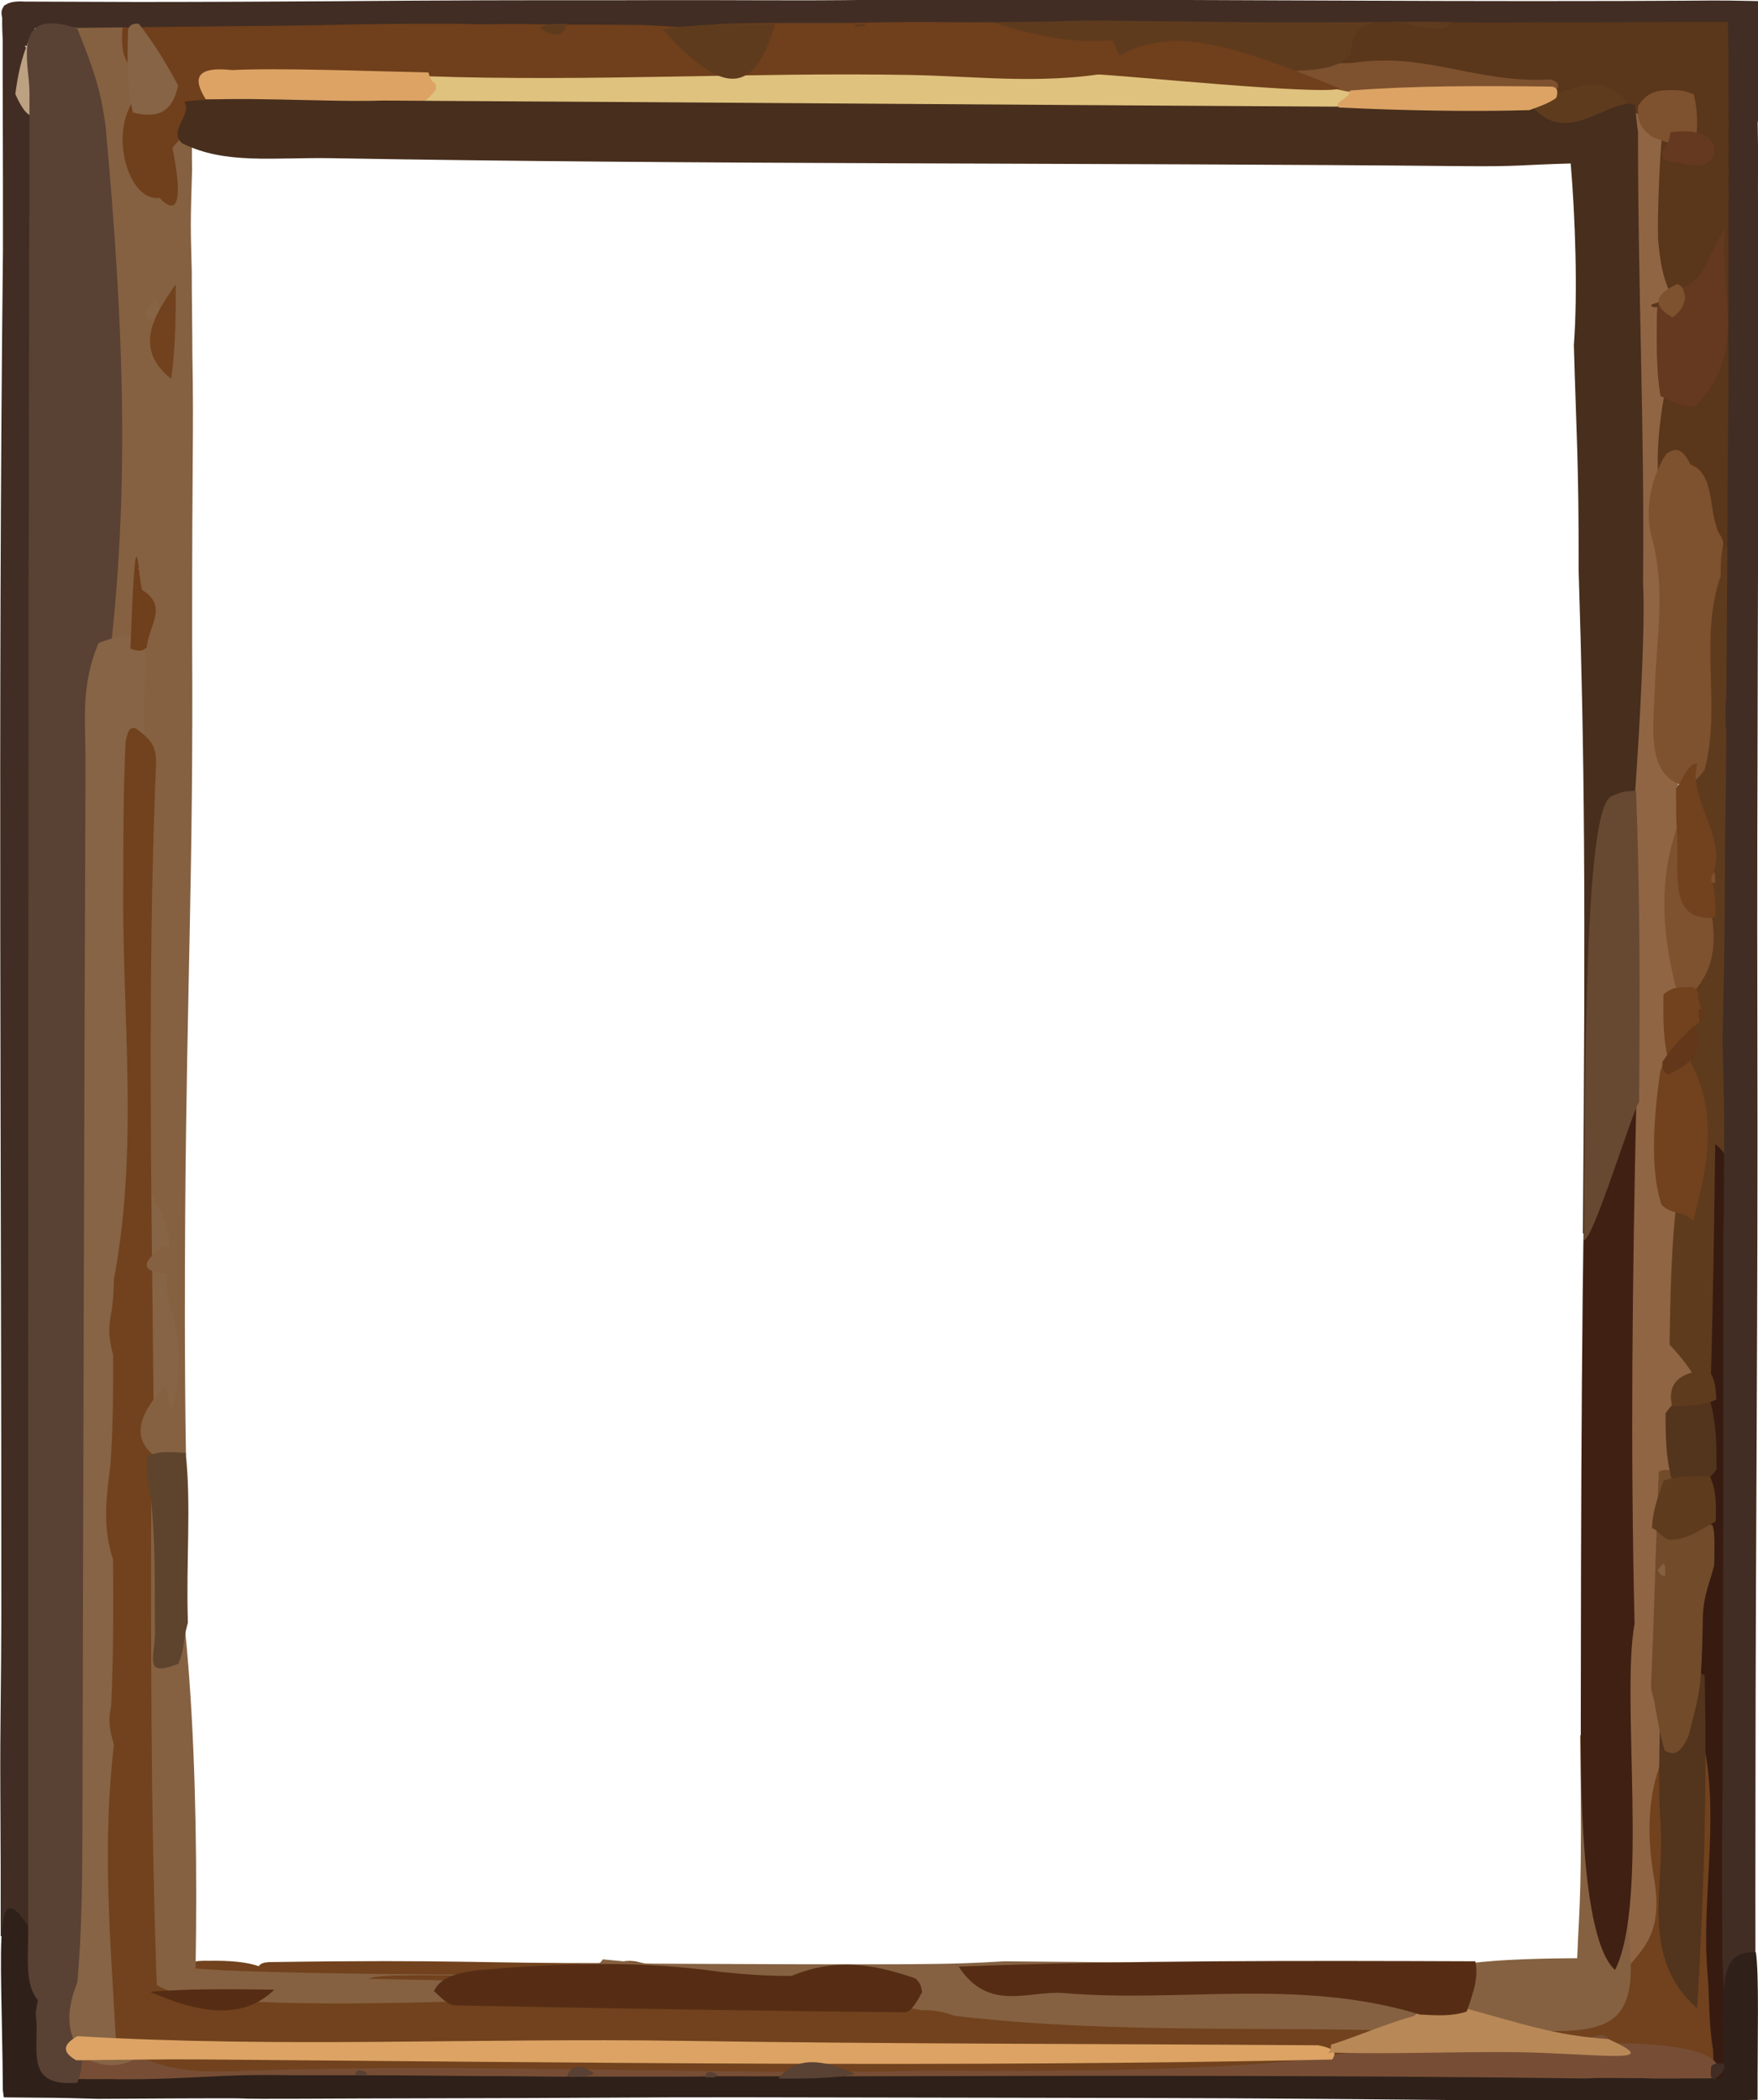 <?xml version="1.0" encoding="UTF-8" standalone="no"?>
<svg
   version="1.1"
   id="frame-svg"
   preserveAspectRatio="none"
   x="0px"
   y="0px"
   width="100.445"
   height="119.936"
   viewBox="0 0 100.445 119.936"
   enable-background="new 0 0 564 705"
   xmlSpace="preserve"
   xmlns="http://www.w3.org/2000/svg"
   xmlnsSvg="http://www.w3.org/2000/svg">
   <path
   fill="#856141"
   opacity="1"
   stroke="none"
   d="M 3.906,1.863 C 4.573,1.171 6.196,1.53 7.073,1.148 7.776,3.503 8.742,4.409 8.265,7.259 7.742,6.858 6.996,7.609 7.366,8.418 10.536,8.624 9.257,7.513 9.617,4.723 c 0.216,-0.463 0.391,-0.539 0.824,-0.487 0.712,0.566 1.035,1.132 1.417,2.079 0.31,1 -0.922,-2.005 -0.857,-0.93 0.061,0.6 -0.074,2.503 -0.025,4.275 -0.103,3.314 -0.086,3.223 -0.019,5.847 -0.006,1.212 0.038,3.477 0.034,4.718 0.088,4.845 -0.021,4.77 -0.012,16.584 0.072,12.999 -0.303,19.364 -0.398,32.596 -0.021,2.952 -0.041,8.662 0.045,13.724 -0.841,1.145 -0.419,0.156 -1.6,-0.161 -1.391,-1.253 -1.495,-2.722 -1.503,-4.255 -0.079,-14.952 0.635,-29.893 0.455,-45.225 0.018,-0.713 -0.036,-1.037 -0.129,-1.349 -0.009,0.119 0.06,0.208 0.118,0.665 -0.315,7.737 0.134,15.128 -0.061,22.514 -0.046,1.741 0.434,3.672 -1.243,5.094 C 3.928,58.651 4.885,55.854 4.85,53.321 4.736,45.075 4.561,36.831 4.155,28.503 3.685,19.715 5.126,11.009 3.906,1.863 Z"
   id="path1570"
   style="stroke-width:0.898" /><path
   fill="#5f3b1e"
   opacity="1"
   stroke="none"
   d="m 99.169,55.184 c -0.14,1.825 -0.146,3.24 -0.144,5.08 0.686,6.531 0.145,12.681 0.301,19.261 -2.716,4.422 -3.057,-1.057 -4.72,-2.337 -0.948,-2.462 -0.697,-4.715 -0.5,-7.308 3.184,-1.422 2.414,-4.575 1.822,-7.91 -0.162,-0.73 -0.227,-1.153 -0.252,-1.897 0.031,-0.503 0.06,-0.696 0.163,-1.14 0.228,-0.554 0.229,-0.874 0.065,-1.481 -0.076,-0.471 -0.09,-0.668 -0.079,-1.164 0.17,-1.298 0.614,-2.127 0.787,-3.426 0.025,-0.722 0.03,-1.137 0.028,-1.874 -0.004,-0.54 -0.006,-0.759 -0.016,-1.311 -0.2,-2.141 -1,-3.831 -0.445,-6.142 0.552,-3.888 -0.523,-7.9 1.838,-10.92 1.813,4.232 0.587,8.788 1.01,13.615 0.609,3.123 0.208,5.851 0.142,8.955 z"
   id="path1268"
   style="stroke-width:0.824" /><path
   fill="#5f3b1e"
   opacity="1"
   stroke="none"
   d="m 98.461,35.821 c -0.544,0.322 -0.579,-0.143 -0.583,-0.374 0.668,-3.626 -0.924,-7.09 1.534,-10.776 0.08,3.386 1.549,7.15 -0.951,11.15 z"
   id="path1276"
   style="stroke-width:1.443" /><path
   fill="#906544"
   opacity="1"
   stroke="none"
   d="m 95.787,24.983 c -1.435,2.761 -1.9,5.326 -0.198,7.736 1.195,1.691 0.103,2.971 -0.17,4.535 -0.45,2.569 -1.073,5.343 0.71,7.936 0.686,0.364 0.916,0.773 0.913,1.669 -1.517,3.351 -0.983,6.475 -0.61,9.946 0.126,1.334 0.113,2.309 0.122,3.65 0.038,0.608 0.065,0.85 0.176,1.447 0.268,2.551 0.196,4.714 -0.975,7.039 -0.278,2.65 -0.314,5.029 -0.364,7.854 3.254,3.396 2.586,6.247 2.413,10.098 -0.384,0.717 -1.248,2.895 -0.901,3.738 0.515,1.067 0.319,1.952 -0.161,3.149 0.915,3.608 -0.72,18.692 -4.068,19.58 -1.27,0.076 -0.136,-19.558 -0.966,-20.594 -1.056,-9.847 -0.947,-19.294 0.331,-29.183 0.009,-6.106 0.008,-11.748 0.003,-17.86 0.145,-9.893 -1.569,-28.819 -0.902,-38.682 1.011,-1.884 3.103,-2.662 4.615,-1.409 0.32,0.738 0.59,11.494 0.574,12.19 -0.731,1.209 -0.118,1.977 0.345,3.112 0.284,1.581 0.161,2.757 -0.887,4.051 z"
   id="path1588" /><path
   fill="#5a361a"
   opacity="1"
   stroke="none"
   d="m 96.026,0.103 c 2.989,0.152 3.748,2.001 3.693,4.918 -0.075,3.995 -0.014,7.993 -0.015,12.626 -1.198,4.589 -0.292,8.69 -0.624,13.252 -3.231,2.66 -2.998,-1.366 -4.329,-3.316 -0.293,-4.668 1.287,-8.374 2.067,-11.859 -0.038,1.086 -0.743,1.818 -2.357,1.824 -0.618,-0.303 1.416,-0.232 0.958,-0.836 -0.462,-1.005 -0.569,-1.893 -0.681,-3.012 -0.048,-1.367 0.087,-4.622 0.217,-5.893 0.052,-1.104 -2.542,-1.67 -3.504,-2.053 -4.037,0.233 -12.053,0.484 -16.126,0.386 -2.561,-5.913 1.983,-5.312 6.727,-5.626 0.928,-0.061 3.482,1.048 4.615,-0.024 1.278,-0.128 2.1,-0.553 3.34,-0.043 3.082,0.084 2.881,-0.162 6.479,-0.076 z"
   id="path1269"
   style="stroke-width:1.252" /><path
   fill="#7e512f"
   opacity="1"
   stroke="none"
   d="m 96.586,26.528 c 1.364,0.487 1.028,2.487 1.588,3.85 0.222,0.359 0.312,0.487 0.274,0.818 -0.131,0.604 -0.133,1.004 -0.136,1.705 -1.259,3.586 0.048,7.392 -0.916,11.06 -0.379,0.525 -0.626,0.718 -1.082,0.958 -2.317,-0.595 -1.835,-3.404 -1.762,-5.618 0.095,-2.881 0.636,-5.661 -0.174,-8.59 -0.395,-1.43 -0.143,-3.271 0.813,-4.78 0.613,-0.454 0.981,-0.243 1.394,0.597 z"
   id="path1271"
   style="stroke-width:0.709" /><path
   fill="#7e6d5e"
   opacity="1"
   stroke="none"
   d="m 36.185,1.237 c 4.118,-1.732 8.587,-1.069 13.356,-0.295 -4.122,1.619 -8.588,1.038 -13.356,0.295 z"
   id="path1273" /><path
   fill="#371b11"
   opacity="1"
   stroke="none"
   d="m 97.501,85.226 c 0.32,-6.676 0.407,-13.05 0.501,-19.888 1.559,1.234 0.939,3.327 0.945,5.252 0.046,15.763 0.023,31.526 0.011,47.755 -0.01,0.466 -0.475,0.471 -0.707,0.471 -0.441,0.15 -0.649,0.3 -1.209,0.289 -0.717,-0.533 -0.991,-0.965 -1.271,-1.829 -0.151,-0.884 -0.177,-1.395 -0.169,-2.287 0.056,-6.359 0.924,-12.3 0.868,-18.661 -0.006,-1.128 -0.106,-1.879 -0.023,-3.009 0.03,-1.38 0.017,-2.385 0.037,-3.767 0.014,-0.883 0.034,-1.388 0.112,-2.27 0.168,-0.877 0.376,-1.336 0.905,-2.057 z"
   id="path1272" /><path
   fill="#dec27e"
   opacity="1"
   stroke="none"
   d="m 64.325,3.294 c 0.831,-0.025 1.257,0.043 2.001,0.033 1.325,-0.975 2.436,-1.218 4.043,-0.336 0.739,0.343 1.117,0.406 1.779,0.408 1.941,0.662 3.766,-0.05 5.627,0.953 0.06,0.691 -0.068,0.971 -0.564,1.538 -4.611,1.317 -8.923,0.779 -13.193,0.735 -13.052,-0.134 -26.113,0.553 -39.588,-0.606 -0.955,-0.69 -1.195,-1.267 -0.9,-2.383 13.631,-0.364 27.01,-0.307 40.794,-0.343 z"
   id="path1571" /><path
   fill="#7e512f"
   opacity="1"
   stroke="none"
   d="M 77.215,5.258 C 75.334,5.015 73.335,3.808 71.489,3.624 c 1.14,-0.159 3.86,0.045 5.768,-0.031 4.199,-0.65 7.153,1.202 11.346,0.939 0.481,0.18 0.521,0.35 0.256,0.718 -3.969,0.889 -7.627,0.931 -11.643,0.008 z"
   id="path1599"
   style="stroke-width:0.738" /><path
   fill="#703f1b"
   opacity="1"
   stroke="none"
   d="M 7.106,0.829 C 15.173,0.665 23.278,0.558 31.631,0.53 c 0.937,0.231 1.49,0.246 2.303,0.084 1.638,-0.096 3.053,-0.099 4.894,-0.1 2.558,0.689 4.71,1.249 7.337,0.13 1.325,-0.114 2.407,-0.115 3.893,-0.113 0.579,0.065 0.752,0.128 1.183,0.096 1.02,-0.096 1.783,-0.096 2.926,-0.096 3.312,0.219 6.088,0.733 8.93,1.116 2.531,0.341 3.177,1.098 1.255,2.315 C 60.079,4.912 56.011,4.354 52.007,4.281 42.893,4.115 33.794,4.679 24.297,4.351 21.062,4.563 17.935,3.643 15.273,5.015 14.927,6.555 11.743,6.022 9.851,8.443 10.738,12.846 9.486,11.705 9.121,11.299 7.049,11.606 5.788,6.113 8.79,4.772 7.821,3.77 6.562,4.193 7.106,0.829 Z"
   id="path1263"
   style="stroke-width:0.718" /><path
   fill="#5f3b1e"
   opacity="1"
   stroke="none"
   d="m 82.67,0.425 c 0.374,0.78 0.585,1.578 -2.005,1.013 -2.768,-0.605 -3.473,0.308 -3.483,1.646 -0.737,0.9 -2.124,0.94 -3.899,0.988 -0.895,-0.004 -1.394,-0.025 -2.232,-0.105 -1.656,-0.301 -2.847,-0.936 -4.748,-0.33 -0.758,0.065 -1.43,0.02 -2.097,-0.163 -0.475,-0.48 -0.548,-1.17 -0.672,-1.162 -3.62,0.238 -6.167,-0.866 -9.16,-1.791 9.131,-0.108 18.481,-0.106 28.297,-0.095 z"
   id="path1270"
   style="stroke-width:0.704" /><path
   fill="#412d23"
   opacity="1"
   stroke="none"
   d="m 1.666,2.432 c 0.189,1.136 -3.474,-2.559 -0.239,-2.342 6.313,0.025 6.382,0.031 12.296,0.009 9.156,-0.035 9.226,-0.094 21.199,-0.085 9.363,-0.03 8.993,0.045 15.149,-0.023 17.922,-0.051 28.415,0.105 42.559,0.065 6.642,-0.019 4.638,-0.055 7.851,0.007 0.062,2.627 0.014,7.83 -0.056,6.794 0.031,2.685 0.038,0.952 0.018,3.711 0.002,1.715 -0.003,1.693 0.035,4.346 0.007,15.591 -0.105,28.707 -0.07,43.802 0.039,16.994 -0.097,27.399 -0.108,44.121 -0.006,9.246 -0.027,9.269 0.088,12.929 -0.731,0.079 -1.124,-1.136 -1.893,-1.306 -0.035,-2.681 -0.086,-1.513 -0.094,-3.622 -0.049,-13.413 0.072,4.336 0.056,-39.126 -7.56e-4,-1.98 0.056,-1.893 0.043,-5.331 0.047,-2.458 -0.032,-4.783 -0.081,-6.993 0.091,-4.09 0.147,-7.127 0.141,-11.29 0.105,-4.991 0.076,-10.958 0.02,-6.907 0.059,1.822 0.046,-2.107 0.109,-8.652 0.01,-4.155 0.039,-6.681 0.066,-10.493 -0.028,-4.176 0.069,-16.325 -0.029,-20.795 -2.612,-0.02 -8.033,0.045 -10.728,0.018 -2.428,0.029 -2.419,0.039 -6.419,-0.027 -9.633,0.061 -9.646,0.038 -18.654,-0.068 -1.533,0.006 -1.519,0.008 -2.816,0.055 -0.708,0.017 -4.05,0.045 -4.753,0.046 -1.538,-0.009 -2.212,-0.036 -5.088,-0.003 -2.537,0.095 -6.915,-0.021 -9.268,0.108 -1.822,0.364 -2.981,0.026 -4.833,0.043 -1.011,-0.005 -2.341,-0.025 -3.631,-0.017 -2.507,-0.018 -2.458,-0.057 -5.19,-0.017 -1.346,-0.065 -5.362,-0.025 -7.087,0.005 -3.584,0.091 -3.611,0.057 -18.291,0.225 0.104,27.555 0.293,64.974 0.317,92.529 0.007,7.838 -0.048,10.109 0.132,16.889 -0.308,3.506 4.981,-5.681 4.641,-2.793 -0.695,1.634 -1.721,2.377 -3.123,3.37 -1.078,0.316 -2.84,-0.648 -3.895,-1.053 -0.007,-4.684 0.01,-2.832 -0.021,-8.426 -0.019,-3.362 0.056,-6.569 0.057,-9.87 0.012,-25.878 -0.203,-51.433 0.093,-77.948 0.008,-5.298 -0.023,-9.207 -0.017,-12.089 -0.266,-5.306 1.404,2.171 1.513,0.202 z"
   id="path895"
 /><path
   fill="#71421d"
   opacity="1"
   stroke="none"
   d="m 95.491,99.489 c 0.283,-0.171 0.556,-0.354 0.92,-0.767 0.232,-0.304 0.371,-0.379 0.685,-0.193 1.341,4.827 0.053,9.622 0.475,14.288 0.112,1.241 0.031,2.592 0.307,4.261 0.044,0.869 0.036,1.318 -0.009,2.095 -0.281,0.093 -0.524,-0.142 -0.902,-0.422 -1.525,1.064 -7.929,-0.852 -9.257,-2.428 -0.247,-1.513 4.543,-2.315 4.947,-3.613 1.408,-1.507 2.354,-2.488 1.844,-5.455 -0.419,-2.437 -0.438,-5.189 0.828,-7.51 0.125,-0.279 0.15,-0.269 0.161,-0.257 z"
   id="path1604"
   style="stroke-width:0.702" /><path
   fill="#774e35"
   opacity="1"
   stroke="none"
   d="m 4.882,119.457 c -0.473,-0.547 -0.49,-1.042 -0.467,-1.788 0.837,-0.26 1.633,-0.268 2.824,-0.326 1.875,-0.991 3.631,-1.227 5.553,-1.183 20.22,0.463 40.445,0.17 61.107,0.233 5.664,-0.014 10.888,-0.003 16.511,0.03 1.259,-0.132 1.052,-0.492 1.778,0.283 0.666,-0.023 6.067,-0.051 6.003,1.558 0.334,0.785 -4.265,0.882 -4.349,1.204 -15.103,0.178 -30.021,0.169 -45.414,0.149 -1.937,-0.598 -3.504,-0.239 -5.312,-0.144 -1.029,0.127 -1.774,0.129 -2.892,0.118 -0.55,-0.084 -0.728,-0.157 -1.186,-0.141 -2.001,0.095 -3.721,0.102 -5.87,0.095 -0.924,-0.223 -1.457,-0.257 -2.262,-0.113 -3.645,0.085 -7.038,0.092 -10.893,0.074 -0.64,-0.067 -0.819,-0.107 -1.272,-0.099 -4.65,0.067 -9.027,0.084 -13.859,0.049 z"
   id="path1577"
   style="stroke-width:0.86" /><path
   fill="#bca182"
   opacity="1"
   stroke="none"
   d="m 1.888,6.639 c -0.374,-0.052 -0.677,-0.517 -1.013,-1.267 0.153,-1.152 0.339,-2.018 0.783,-3.103 0.272,1.174 0.287,2.565 0.23,4.37 z"
   id="path1209" /><path
   fill="#2f211a"
   opacity="1"
   stroke="none"
   d="m 0.164,119.381 c -0.071,-8.985 -0.689,-13.128 2.016,-8.46 0.46,-0.437 0.101,4.442 0.231,6.935 0.026,1.123 2.133,0.826 4.406,0.89 4.217,0.015 5.613,-0.311 9.727,-0.23 0.687,3.4e-4 3.029,4e-4 3.722,2.2e-4 3.504,-0.001 5.466,0.052 8.971,0.055 0.968,0.003 2.11,0.031 3.069,0.03 2.026,-0.007 2.248,-0.005 4.269,-0.003 0.674,0.001 1.91,0.002 2.586,0.001 1.225,-0.003 1.239,-0.029 2.474,-0.023 1.826,0.007 6.428,0.009 8.271,-0.002 14.304,-0.035 26.43,-0.053 40.727,0.128 0.985,-0.064 2.269,-5e-4 3.239,-0.02 0.673,0.049 2.251,0.011 4.6,0.01 0.006,-5.181 -0.44,-7.294 1.851,-7.198 0.195,1.294 0.089,4.901 0.097,8.425 -5.745,0.134 -2.593,0.011 -17.268,0.016 -15.542,-0.149 -15.35,-0.106 -40.156,-0.158 -6.958,-0.015 -6.986,0.042 -22.305,0.066 -13.042,0.063 -0.088,-0.064 -15.103,0.021 -3.153,-0.085 -1.634,-0.042 -5.37,-0.083 z"
   id="path1265" /><path
   fill="#5f3b1e"
   opacity="1"
   stroke="none"
   d="m 44.293,1.368 c -1.182,4.034 -2.938,4.199 -6.418,0.315 1.887,-0.33 3.933,-0.33 6.418,-0.315 z"
   id="path1274" /><path
   fill="#594134"
   opacity="1"
   stroke="none"
   d="m 3.88,115.039 c -2.648,-0.321 -2.271,-2.526 -2.271,-4.432 -0.003,-35.102 -0.005,-70.205 0.077,-105.307 0.004,-1.634 -1.126,-4.974 2.724,-3.675 0.757,1.866 1.397,3.484 1.641,5.787 0.991,10.926 1.488,21.316 -0.058,32.258 -0.775,3.011 -0.902,5.55 -0.911,8.124 -0.076,20.219 0.193,40.435 0.351,60.652 0.017,2.202 -0.187,4.308 -1.553,6.594 z"
   id="path1266"
   style="stroke-width:1.088" /><path
   fill="#594134"
   opacity="1"
   stroke="none"
   d="m 3.625,112.609 c 0.376,0.983 0.457,2.049 0.57,3.513 0.483,1.044 0.652,1.744 0.224,2.821 -3.153,0.265 -2.097,-2.009 -2.382,-3.926 0.142,-1.225 0.408,-1.983 1.588,-2.408 z"
   id="path1275" /><path
   fill="#866445"
   opacity="1"
   stroke="none"
   d="m 4.707,104.885 c 0.049,-20.802 0.103,-41.142 0.178,-61.481 0.008,-2.106 -0.301,-4.259 0.752,-6.684 3.446,-1.354 2.652,1.326 2.616,2.944 -0.192,8.566 0.457,17.127 0.061,25.691 -0.048,1.048 -0.035,2.112 0.661,3.438 0.458,0.824 0.624,1.326 0.718,2.231 -0.077,1.504 -0.358,2.639 0.17,4.097 0.451,1.769 0.455,3.209 0.079,5.005 -1.085,2.305 -1.449,4.275 -0.084,6.638 0.567,2.444 0.561,4.538 0.017,6.994 -0.654,1.121 -2.64,1.669 -0.299,3.172 0.643,5.662 0.441,10.986 0.386,16.723 -0.468,1.511 -0.905,2.58 -1.934,3.788 -1.185,0.657 -2.034,0.673 -3.247,0.053 -1.052,-1.436 -1.002,-2.648 -0.359,-4.295 0.246,-2.89 0.272,-5.37 0.285,-8.314 z"
   id="path1267"
   style="stroke-width:1.031" /><path
   fill="#71421d"
   opacity="1"
   stroke="none"
   d="m 7.749,41.592 c 0.762,0.569 1.213,0.916 1.165,2.075 -0.706,17.072 0.051,34.051 -0.099,51.622 0.239,0.963 0.227,1.572 0.515,2.508 0.349,4.121 0.102,7.843 0.302,11.928 1.079,4.77 -0.92,2.14 2.339,2.257 4.668,-0.086 3.739,1.679 4.677,2.064 1.317,1.306 -3.822,-2.059 -1.057,-1.992 10.503,-0.156 11.35,0.077 19.55,0.063 0.658,-0.183 1.04,-0.174 1.702,0.034 4.599,1.626 8.994,1.157 13.363,1.415 1.494,0.088 28.174,-0.529 29.342,2.362 -0.426,3.013 -26.816,2.159 -28.237,2.364 -12.873,0.145 -25.446,-0.466 -38.02,-0.008 -2.199,0.08 -4.396,-0.022 -6.658,-1.614 C 6.316,110.861 5.827,105.455 6.51,99.629 6.267,98.803 6.164,98.319 6.353,97.418 6.484,94.569 6.478,92.057 6.46,89.075 5.852,87.184 6.062,85.633 6.306,83.698 6.462,81.478 6.47,79.662 6.463,77.392 6.247,76.504 6.17,76.016 6.326,75.146 6.47,74.34 6.487,73.87 6.512,73.047 7.92,65.547 6.998,58.228 7.041,51.001 7.057,48.265 7.029,45.529 7.175,42.369 7.295,41.728 7.419,41.513 7.749,41.591 Z"
   id="path1583"
   style="stroke-width:0.845" /><path
   fill="#866445"
   opacity="1"
   stroke="none"
   d="m 7.587,6.424 c -0.32,-1.577 -0.327,-2.931 -0.272,-4.684 0.062,-0.398 0.439,-0.412 0.624,-0.373 0.845,1.092 1.504,2.146 2.239,3.511 C 9.879,6.338 9.088,6.811 7.587,6.424 Z"
   id="path1277" /><path
   fill="#371b11"
   opacity="1"
   stroke="none"
   d="m 96.909,54.511 c -0.259,-2.379 -0.265,-5.049 -0.262,-8.163 1.645,2.239 1.026,5.058 0.262,8.163 z"
   id="path1279" /><path
   fill="#5f3b1e"
   opacity="1"
   stroke="none"
   d="m 32.383,1.355 c -0.112,0.613 -0.63,0.927 -1.511,0.226 0.284,-0.208 0.73,-0.221 1.511,-0.226 z"
   id="path1280" /><path
   fill="#5f3b1e"
   opacity="1"
   stroke="none"
   d="m 49.469,1.375 c -0.016,0.099 -0.287,0.19 -0.659,0.147 0.067,-0.141 0.236,-0.148 0.659,-0.147 z"
   id="path1281" /><path
   fill="#dca364"
   opacity="1"
   stroke="none"
   d="m 4.418,116.285 c 11.612,0.687 23.04,0.091 34.437,0.266 11.985,0.184 23.981,0.166 36.471,0.255 0.911,0.184 1.088,0.401 0.782,0.814 -21.645,0.468 -43.038,0.165 -64.432,-0.004 -2.311,-0.018 -4.624,0.019 -7.326,0.046 -0.748,-0.43 -0.832,-0.863 0.068,-1.376 z"
   id="path1584"
   style="stroke-width:0.781" /><path
   fill="#dca364"
   opacity="1"
   stroke="none"
   d="m 24.48,4.139 c 0.276,0.934 0.431,0.296 0.432,0.965 -2.162,2.715 -4.692,2.113 -7.675,0.873 -0.41,-0.28 -5.267,-0.297 -5.482,-0.308 -0.529,-0.855 -0.949,-1.935 1.499,-1.667 2.562,-0.139 7.94,0.064 11.226,0.138 z"
   id="path1572" /><path
   fill="#866445"
   opacity="1"
   stroke="none"
   d="m 9.081,18.459 c -0.738,-0.06 -1.116,-0.53 -0.174,-1.404 0.218,0.298 0.185,0.7 0.174,1.404 z"
   id="path1573" /><path
   fill="#594134"
   opacity="1"
   stroke="none"
   d="m 44.476,118.703 c 0.984,-1.255 2.517,-1.137 4.365,-0.253 -1.141,0.246 -2.543,0.268 -4.365,0.253 z"
   id="path1578" /><path
   fill="#594134"
   opacity="1"
   stroke="none"
   d="m 32.396,118.603 c 0.154,-0.574 0.697,-0.814 1.539,-0.195 -0.283,0.196 -0.741,0.224 -1.539,0.195 z"
   id="path1579" /><path
   fill="#594134"
   opacity="1"
   stroke="none"
   d="m 20.313,118.516 c -0.023,-0.314 0.257,-0.375 0.688,-0.119 -0.064,0.126 -0.243,0.145 -0.688,0.119 z"
   id="path1580" /><path
   fill="#594134"
   opacity="1"
   stroke="none"
   d="m 40.309,118.625 c -0.024,-0.347 0.262,-0.412 0.7,-0.11 -0.07,0.133 -0.251,0.142 -0.7,0.11 z"
   id="path1581" /><path
   fill="#53341d"
   opacity="1"
   stroke="none"
   d="m 96.968,114.698 c -3.299,-2.904 -1.838,-6.863 -2.088,-10.491 -0.168,-2.434 -0.027,-4.889 -0.025,-7.803 0.634,-1.091 1.384,-1.203 2.543,-0.737 0.143,6.42 -0.046,12.613 -0.43,19.031 z"
   id="path1605" /><path
   fill="#412d23"
   opacity="1"
   stroke="none"
   d="m 97.935,118.761 c -0.207,-0.062 -0.204,-0.241 -0.172,-0.685 0.029,-0.267 0.49,-0.233 0.722,-0.216 0.107,0.322 -0.083,0.578 -0.55,0.902 z"
   id="path1582" /><path
   fill="#856141"
   opacity="1"
   stroke="none"
   d="m 9.474,79.127 c 0.301,1.333 0.32,2.724 0.306,4.533 -2.391,-0.967 -2.163,-2.644 -0.306,-4.533 z"
   id="path1585" /><path
   fill="#856141"
   opacity="1"
   stroke="none"
   d="m 57.378,112.01 c 17.103,0.135 14.098,0.308 21.642,0.314 5.223,0.606 1.277,-0.434 11.094,-0.49 0.132,-3.304 0.292,-3.624 0.169,-12.731 1.007,-0.151 1.558,1.782 2.533,1.772 -0.382,3.061 0.123,7.421 0.339,10.759 0.283,4.379 -1.77,4.45 -6.02,4.338 -1.079,0.514 -3.819,0.141 -4.68,0.1 -9.174,-0.435 -18.373,0.172 -27.948,-0.953 -0.815,-0.299 -1.217,-0.314 -1.921,-0.322 -0.46,-0.234 -19.367,-2.005 -19.489,-2.673 20.712,0.107 20.98,0.073 24.281,-0.113 z"
   id="path1903"
   style="stroke-width:1.007" /><path
   fill="#856141"
   opacity="1"
   stroke="none"
   d="m 9.488,71.124 c 0.283,0.391 0.3,0.838 0.289,1.618 -1.303,0.007 -2.213,-0.422 -0.289,-1.618 z"
   id="path1586" /><path
   fill="#856141"
   opacity="1"
   stroke="none"
   d="m 9.567,92.102 c 0.27,0.412 0.297,0.857 0.308,1.637 -0.596,-0.201 -2.282,-0.431 -0.308,-1.637 z"
   id="path1587" /><path
   fill="#724b2a"
   opacity="1"
   stroke="none"
   d="m 95.116,99.98 c -0.295,-1.014 -0.421,-1.816 -0.613,-2.91 -0.133,-0.46 -0.2,-0.629 -0.16,-1.041 0.184,-4.075 0.262,-7.907 0.436,-11.986 1.704,-0.715 1.498,2.898 3.056,3.043 0.183,0.441 0.109,1.594 0.108,2.296 -0.246,1.017 -0.585,1.622 -0.648,2.862 -0.024,1.245 -0.034,2.16 -0.117,3.429 -0.106,1.366 -0.395,2.211 -0.7,3.451 -0.409,0.914 -0.762,1.2 -1.362,0.856 z"
   id="path1589"
   style="stroke-width:0.718" /><path
   fill="#71421d"
   opacity="1"
   stroke="none"
   d="m 94.931,68.801 c -0.704,-2.139 -0.413,-5.188 -0.069,-7.633 0.293,-0.771 0.558,-1.227 1.165,-1.393 2.236,3.104 1.658,6.487 0.704,9.964 -0.507,-0.643 -1.124,-0.277 -1.8,-0.937 z"
   id="path1590"
   style="stroke-width:0.82" /><path
   fill="#472e1d"
   opacity="1"
   stroke="none"
   d="m 93.421,6 c 0.066,0.684 0.087,0.993 0.168,1.531 -0.01,8.903 0.376,16.667 0.289,25.758 0.355,6.118 -2.323,37.518 -3.439,37.153 0.165,-19.593 0.092,-27.203 -0.241,-37.825 0.01,-6.291 -0.134,-7.902 -0.274,-12.905 0.23,-3.033 0.076,-7.343 -0.18,-10.376 C 86.902,9.416 86.732,9.518 83.707,9.489 62.828,9.288 39.848,9.406 18.988,9.035 15.609,8.975 12.865,9.412 10.411,8.183 9.584,7.457 11.012,6.551 10.531,5.802 c 2.631,-0.35 8.151,0.053 11.321,-0.059 20.155,0.11 39.81,0.28 59.977,0.375 4.205,0.042 7.834,-0.948 11.591,-0.117 z"
   id="path1894"
   style="stroke-width:1.001" /><path
   fill="#7e512f"
   opacity="1"
   stroke="none"
   d="m 95.891,56.915 c -0.957,-3.513 -1.202,-6.793 0.115,-10.179 1.528,1.063 0.749,3.972 1.829,5.751 0.217,1.702 -0.043,2.862 -0.868,3.922 -0.333,0.647 -0.592,0.804 -1.076,0.505 z"
   id="path1591"
   style="stroke-width:0.756" /><path
   fill="#5f3b1e"
   opacity="1"
   stroke="none"
   d="m 93.015,5.902 c -1.843,0.298 -3.974,2.586 -5.872,-0.372 1.845,0.459 3.97,-2.051 5.872,0.372 z"
   id="path1278" /><path
   fill="#71421d"
   opacity="1"
   stroke="none"
   d="m 97.996,52.402 c -2.908,0.27 -1.929,-2.822 -2.212,-5.383 -0.022,-0.843 -0.014,-1.262 -0.02,-1.995 0.336,-0.311 0.609,-1.446 1.219,-1.415 -0.556,1.788 1.391,3.875 1.024,5.818 -0.095,0.463 -0.188,0.608 -0.146,0.974 0.139,0.696 0.143,1.171 0.136,2.001 z"
   id="path1592"
   style="stroke-width:0.852" /><path
   fill="#71421d"
   opacity="1"
   stroke="none"
   d="m 95.044,56.792 c 0.44,-0.407 0.88,-0.415 1.65,-0.428 0.338,0.168 0.345,0.34 0.36,0.771 0.12,0.425 0.233,0.592 0.173,1.006 -0.173,0.248 -0.184,0.248 -0.182,0.253 -0.694,0.626 -0.361,1.882 -1.725,2.139 -0.304,-1.213 -0.289,-2.278 -0.275,-3.741 z"
   id="path1593" /><path
   fill="#633719"
   opacity="1"
   stroke="none"
   d="m 94.985,60.64 c 0.543,-0.806 1.069,-1.356 1.828,-2.074 0.233,0.271 0.232,0.709 0.23,1.476 -0.479,0.648 -0.957,0.967 -1.731,1.325 -0.312,-0.132 -0.328,-0.302 -0.327,-0.727 z"
   id="path1594" /><path
   fill="#7e512f"
   opacity="1"
   stroke="none"
   d="m 97.999,50.403 c -0.264,0.054 -0.325,-0.184 -0.091,-0.576 0.097,-0.081 0.095,0.357 0.091,0.576 z"
   id="path1595"
   style="stroke-width:0.852" /><path
   fill="#633719"
   opacity="1"
   stroke="none"
   d="m 97.192,58.291 c -0.139,0.098 -0.14,-0.4 -0.136,-0.649 0.144,-0.083 0.303,0.072 0.411,0.257 0.031,0.053 -0.087,0.194 -0.275,0.392 z"
   id="path1596" /><path
   fill="#71421d"
   opacity="1"
   stroke="none"
   d="m 91.693,75.545 c 0.028,-0.017 -0.028,0.017 0,0 z"
   id="path1597"
   style="stroke-width:0.91" /><path
   fill="#65391f"
   opacity="1"
   stroke="none"
   d="m 94.869,22.615 c -0.239,-1.502 -0.22,-2.895 -0.2,-4.704 0.036,-0.78 0.199,-1.075 0.73,-1.37 2.021,-0.065 1.953,-1.763 3.176,-3.478 -0.395,3.841 1.36,7.098 -1.723,10.142 -0.738,0.036 -1.233,-0.222 -1.984,-0.59 z"
   id="path1598" /><path
   fill="#7e512f"
   opacity="1"
   stroke="none"
   d="m 96.888,8.35 c -0.779,0.12 -1.5,-0.148 -2.489,-0.534 -0.646,-0.463 -0.867,-0.886 -0.811,-1.758 0.469,-0.707 0.906,-0.899 1.789,-0.917 0.618,0.002 0.864,0.012 1.4,0.254 0.249,1.011 0.209,1.79 0.111,2.955 z"
   id="path1600" /><path
   fill="#65391f"
   opacity="1"
   stroke="none"
   d="m 97.222,9.456 c -0.517,0.039 -1.285,-0.193 -1.861,-0.229 -0.41,-0.19 -0.473,-0.362 -0.307,-0.685 0.27,-0.337 0.31,-0.523 0.397,-0.991 0.765,-0.093 1.668,-0.105 2.154,0.339 0.538,0.493 0.535,1.263 -0.383,1.565 z"
   id="path1601" /><path
   fill="#7e512f"
   opacity="1"
   stroke="none"
   d="m 96.289,16.965 c -0.09,0.571 -0.282,0.824 -0.731,1.162 -1.148,-0.643 -1.061,-1.294 0.273,-1.907 0.304,0.106 0.356,0.286 0.458,0.745 z"
   id="path1602" /><path
   fill="#703f1b"
   opacity="1"
   stroke="none"
   d="m 76.567,5.056 c -1.01,0.404 -12.463,-0.767 -13.958,-0.81 3.407,-3.32 7.508,-1.795 13.958,0.81 z"
   id="path1603" /><path
   fill="#53341d"
   opacity="1"
   stroke="none"
   d="m 95.512,84.516 c -0.327,-1.303 -0.344,-2.354 -0.349,-3.799 0.653,-0.994 1.397,-1.141 2.56,-0.674 0.346,1.308 0.36,2.39 0.348,3.877 -0.686,0.964 -1.431,1.093 -2.56,0.596 z"
   id="path1606" /><path
   fill="#856141"
   opacity="1"
   stroke="none"
   d="m 34.439,111.899 c -0.799,1.592 -12.086,0.521 -13.378,1.1 -1.544,0.012 27.301,0.498 25.787,0.532 -7.885,0.053 -35.09,2.084 -37.892,-0.186 -0.354,-10.071 -0.338,-19.476 -0.313,-29.925 2.264,5.684 2.709,18.19 2.532,29 4.934,0.437 25.376,0.386 32.279,0.338 z"
   id="path1906"
   style="stroke-width:1.543" /><path
   fill="#5f3b1e"
   opacity="1"
   stroke="none"
   d="m 95.057,84.554 c 0.857,-0.275 1.569,-0.261 2.634,-0.237 0.359,0.742 0.364,1.474 0.338,2.572 -0.749,0.379 -1.52,1.037 -2.598,1.051 -0.361,5.5e-4 -0.797,-0.65 -1.042,-0.657 0.011,-0.817 0.266,-1.628 0.668,-2.728 z"
   id="path1607" /><path
   fill="#5f3b1e"
   opacity="1"
   stroke="none"
   d="m 98.065,79.923 c -0.729,0.359 -1.449,0.371 -2.528,0.392 -0.309,-1.328 0.435,-1.963 2.046,-2.082 0.38,0.424 0.435,0.884 0.482,1.69 z"
   id="path1608" /><path
   fill="#5e442d"
   opacity="1"
   stroke="none"
   d="m 10.61,82.974 c 0.325,3.042 0.013,6.198 0.125,9.697 -0.326,1.166 -0.148,1.4 -0.544,2.349 -2.061,0.805 -1.313,-0.337 -1.335,-1.879 -0.034,-2.413 0.054,-4.827 -0.237,-7.626 -0.195,-0.906 -0.211,-1.424 -0.211,-2.334 0.64,-0.327 1.264,-0.263 2.203,-0.206 z"
   id="path1896" /><path
   fill="#71421d"
   opacity="1"
   stroke="none"
   d="m 9.78,21.642 c -2.141,-1.725 -1.046,-3.547 0.261,-5.403 0,1.749 0,3.498 -0.261,5.403 z"
   id="path1898" /><path
   fill="#703f1b"
   opacity="1"
   stroke="none"
   d="m 8.387,36.965 c -0.28,0.272 -0.468,0.222 -0.934,0.089 0.309,-8.355 0.413,-4.547 0.651,-3.371 1.537,0.949 0.389,2.013 0.283,3.282 z"
   id="path1899" /><path
   fill="#dca364"
   opacity="1"
   stroke="none"
   d="m 87.39,6.29 c -3.379,0.101 -7.446,0.02 -10.89,-0.151 -0.338,-0.338 0.632,-0.48 0.627,-0.968 3.681,-0.284 7.371,-0.274 11.515,-0.226 0.453,0.039 0.347,0.457 0.266,0.656 -0.468,0.32 -0.855,0.439 -1.519,0.689 z"
   id="path1901" /><path
   fill="#b98857"
   opacity="1"
   stroke="none"
   d="m 83.674,114.681 c 3.155,0.848 5.119,1.566 8.22,1.77 2.919,1.312 0.484,0.961 -3.692,0.792 -3.727,-0.151 -7.919,0.104 -12.116,-0.022 -0.55,0.109 -0.029,0.196 -0.04,-0.448 1.533,-0.484 2.99,-1.148 4.771,-1.652 0.918,-0.97 1.704,-1.05 2.858,-0.439 z"
   id="path1902" /><path
   fill="#562d14"
   opacity="1"
   stroke="none"
   d="m 54.773,112.31 c 9.605,-0.357 19.328,-0.34 29.52,-0.301 0.195,0.868 -0.081,1.713 -0.49,2.872 -0.858,0.271 -1.584,0.228 -2.673,0.171 -6.911,-2.107 -13.676,-0.656 -20.319,-1.225 -2.024,-0.174 -4.308,1.131 -6.039,-1.517 z"
   id="path1905" /><path
   fill="#562d14"
   opacity="1"
   stroke="none"
   d="m 8.571,113.752 c 2.17,-0.18 4.429,-0.157 7.107,-0.123 -1.835,1.797 -4.393,1.315 -7.107,0.123 z"
   id="path1907"
   style="stroke-width:0.723" /><path
   fill="#562d14"
   opacity="1"
   stroke="none"
   d="m 52.317,112.994 c 0.31,0.315 0.307,0.45 0.369,0.783 -0.285,0.528 -0.643,1.15 -0.985,1.147 -8.572,-0.084 -17.143,-0.227 -25.712,-0.398 -0.372,-0.007 -0.725,-0.376 -1.195,-0.815 0.379,-0.768 1.167,-1.009 2.502,-1.192 4.789,-0.404 9.139,-0.58 13.899,0.1 1.494,0.149 2.566,0.226 4.029,0.226 2.538,-1.048 4.662,-0.69 7.094,0.148 z"
   id="path1904"
   style="stroke-width:0.795" /><path
   fill="#402013"
   opacity="1"
   stroke="none"
   d="m 93.392,92.736 c -0.782,4.246 0.826,15.91 -1.113,19.768 -2.011,-1.781 -1.963,-11.161 -1.96,-14.395 0.01,-10.804 0.029,-26.384 0.381,-39.227 0.014,-0.505 0.585,6.006 0.893,5.115 0.554,-0.938 1.013,-1.175 1.894,-0.847 -0.214,9.883 -0.339,19.5 -0.094,29.586 z"
   id="path1908"
   style="stroke-width:0.91" /><path
   fill="#674931"
   opacity="1"
   stroke="none"
   d="m 93.651,62.945 c -0.359,0.422 -2.645,7.952 -3.163,7.893 0.117,-8.765 -0.032,-24.723 1.589,-25.361 0.601,-0.3 0.892,-0.294 1.399,-0.308 0.225,5.751 0.233,11.523 0.175,17.775 z"
   id="path1909"
   style="stroke-width:0.879" /><path
   fill="#856141"
   opacity="1"
   stroke="none"
   d="m 95.015,89.323 c 0.142,-0.095 0.133,0.402 0.125,0.651 -0.146,0.08 -0.304,-0.077 -0.41,-0.264 -0.03,-0.053 0.091,-0.192 0.286,-0.387 z"
   id="path1910" /></svg>
